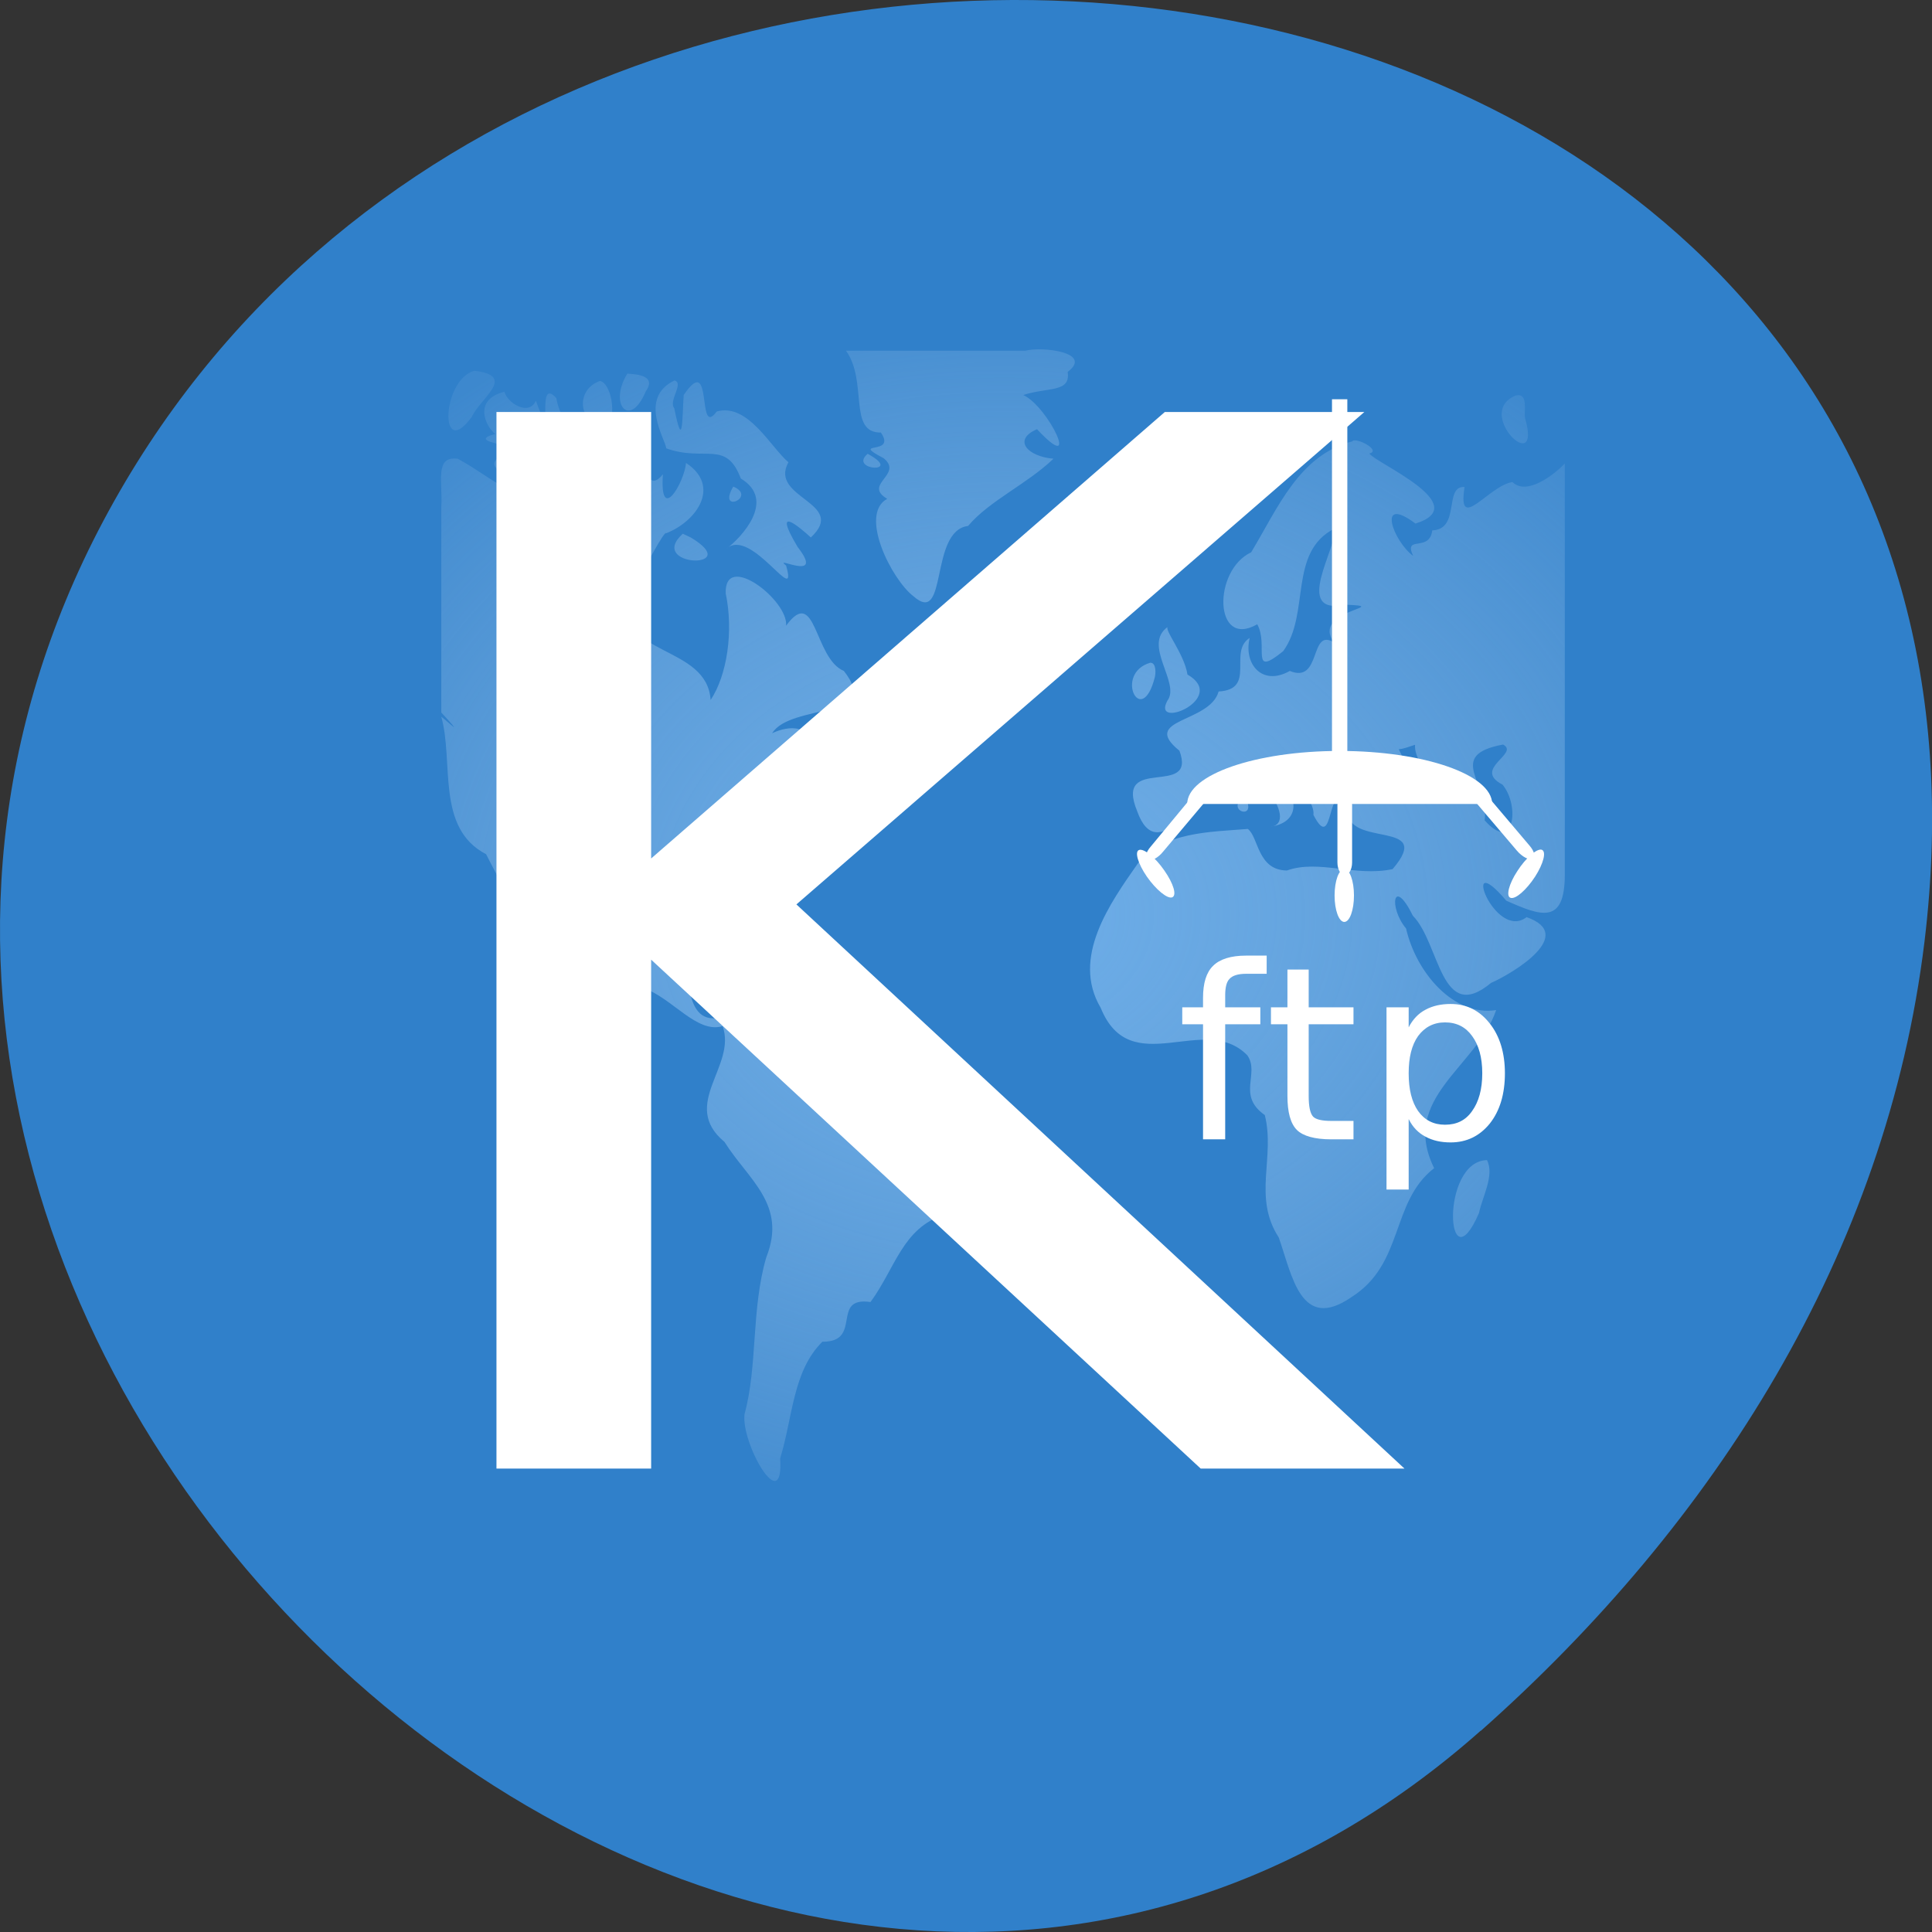 
<svg xmlns="http://www.w3.org/2000/svg" xmlns:xlink="http://www.w3.org/1999/xlink" width="32px" height="32px" viewBox="0 0 32 32" version="1.1">
<rect x="0" y="0" width="32" height="32" fill="#333333" stroke="none"/>
<defs>
<radialGradient id="radial0" gradientUnits="userSpaceOnUse" cx="63.98" cy="61.949" fx="63.98" fy="61.949" r="58.02" gradientTransform="matrix(0.242,0,0,0.194,1.159,3.131)">
<stop offset="0" style="stop-color:rgb(48.235%,72.157%,94.118%);stop-opacity:0.8;"/>
<stop offset="1" style="stop-color:rgb(70.98%,83.529%,94.902%);stop-opacity:0.098;"/>
</radialGradient>
</defs>
<g id="surface1">
<path style=" stroke:none;fill-rule:nonzero;fill:rgb(18.824%,50.196%,79.216%);fill-opacity:1;" d="M 24.527 28.664 C 12.621 39.223 -5.695 22.57 1.711 8.629 C 9.199 -5.461 33.98 -1.707 31.875 15.602 C 31.246 20.754 28.41 25.223 24.527 28.668 Z M 24.527 28.664 "/>
<path style=" stroke:none;fill-rule:nonzero;fill:rgb(18.824%,50.196%,79.216%);fill-opacity:1;" d="M 7.309 5.785 L 25.922 5.785 L 25.922 25.188 L 7.309 25.188 Z M 7.309 5.785 "/>
<path style=" stroke:none;fill-rule:nonzero;fill:url(#radial0);" d="M 14.012 5.809 C 14.379 6.316 14.039 7.172 14.59 7.164 C 14.859 7.559 14.055 7.285 14.637 7.59 C 14.969 7.863 14.285 8.02 14.695 8.262 C 14.219 8.52 14.773 9.605 15.129 9.875 C 15.707 10.387 15.387 8.793 16.035 8.711 C 16.387 8.293 17.008 8.02 17.449 7.598 C 17.02 7.562 16.766 7.285 17.176 7.109 C 17.926 7.91 17.363 6.73 16.949 6.543 C 17.348 6.41 17.738 6.508 17.684 6.16 C 18.109 5.84 17.277 5.734 16.98 5.809 C 15.988 5.809 15.004 5.809 14.012 5.809 Z M 7.855 6.141 C 7.309 6.301 7.273 7.652 7.816 6.902 C 7.953 6.598 8.57 6.223 7.855 6.141 Z M 10.391 6.188 C 10.074 6.699 10.434 7.109 10.695 6.484 C 10.879 6.223 10.559 6.199 10.391 6.188 Z M 11.172 6.301 C 10.566 6.594 11.023 7.277 11.035 7.426 C 11.676 7.656 12.027 7.277 12.27 7.926 C 12.875 8.289 12.258 8.922 12.031 9.09 C 12.441 8.715 13.23 10.098 13.02 9.367 C 12.777 9.18 13.684 9.668 13.211 9.059 C 12.777 8.332 13.246 8.734 13.43 8.902 C 14.051 8.324 12.727 8.254 13.059 7.656 C 12.766 7.41 12.387 6.668 11.871 6.816 C 11.531 7.277 11.824 5.805 11.324 6.543 C 11.297 6.953 11.312 7.477 11.168 6.762 C 11.066 6.637 11.336 6.348 11.172 6.301 Z M 9.938 6.309 C 9.531 6.449 9.555 7.02 10.055 7.082 C 10.223 6.879 10.121 6.348 9.938 6.309 Z M 8.355 6.488 C 7.828 6.621 8.043 7.066 8.203 7.188 C 7.551 7.359 9.199 7.406 8.379 7.512 C 7.699 7.797 9.035 8.133 9.258 7.797 C 10.098 8.012 9.285 7.094 9.215 6.594 C 8.855 6.195 9.199 7.516 8.875 6.637 C 8.762 6.898 8.402 6.676 8.355 6.488 Z M 25.105 6.551 C 24.402 6.836 25.547 7.926 25.262 6.934 C 25.234 6.816 25.324 6.5 25.105 6.551 Z M 10.332 6.988 C 9.824 7.484 10.98 7.895 10.188 8.27 C 10.066 7.805 9.863 8.496 9.41 8.125 C 8.633 8.465 8.234 7.949 7.582 7.598 C 7.191 7.547 7.336 7.984 7.309 8.395 C 7.309 9.531 7.309 10.668 7.309 11.801 C 7.695 12.223 7.461 11.988 7.309 11.871 C 7.52 12.621 7.215 13.715 8.051 14.148 C 8.191 14.422 8.785 15.586 8.809 15.238 C 8.512 14.914 8.207 13.941 8.711 14.809 C 9.16 15.633 9.77 16.168 10.656 16.363 C 11.141 16.535 11.543 17.125 11.969 16.996 C 12.207 17.66 11.254 18.293 12 18.914 C 12.391 19.539 13.043 19.949 12.691 20.828 C 12.441 21.688 12.551 22.621 12.332 23.422 C 12.27 23.91 12.984 25.145 12.922 24.156 C 13.133 23.469 13.129 22.711 13.621 22.223 C 14.297 22.23 13.75 21.469 14.418 21.566 C 14.828 21.008 14.949 20.34 15.637 20.121 C 15.719 19.441 16.785 18.402 15.684 18.141 C 15.387 17.988 14.613 17.93 14.676 17.855 C 14.793 17.184 13.68 16.988 13.203 16.715 C 12.582 16.254 11.645 17.48 11.426 16.426 C 11.297 16.09 10.816 16.086 11.035 15.574 C 10.641 15.984 9.863 15.859 10.066 15.066 C 10.379 14.398 11.559 14.363 11.762 15.168 C 11.48 14.285 12.305 13.594 12.762 12.961 C 12.855 12.66 13.406 12.402 13.215 12.801 C 13.539 12.789 14.027 12.184 13.457 12.461 C 13.445 11.906 12.949 12.066 12.789 12.145 C 13.09 11.652 14.617 11.918 13.977 11.113 C 13.48 10.906 13.52 9.684 13.02 10.363 C 13.062 9.945 11.996 9.121 12.02 9.828 C 12.152 10.457 12.043 11.184 11.77 11.594 C 11.711 10.672 10.199 10.875 10.395 9.895 C 10.676 9.426 11.004 8.777 11.035 8.832 C 11.543 8.633 11.945 8.051 11.363 7.668 C 11.332 8 10.922 8.691 10.98 7.855 C 10.602 8.324 10.688 7.113 10.332 6.988 Z M 22.402 7.309 C 21.516 7.535 21.164 8.418 20.723 9.148 C 20.082 9.449 20.105 10.754 20.824 10.34 C 21.02 10.691 20.691 11.242 21.254 10.785 C 21.707 10.16 21.332 9.145 22.105 8.754 C 22.16 9.059 21.391 10.203 22.289 10.016 C 23.102 10.047 21.699 10.098 22.094 10.641 C 21.684 10.387 21.895 11.332 21.363 11.113 C 20.898 11.375 20.594 10.988 20.699 10.566 C 20.336 10.793 20.816 11.418 20.184 11.453 C 20.039 11.98 18.871 11.898 19.535 12.434 C 19.832 13.23 18.441 12.484 18.836 13.438 C 19.172 14.383 19.879 13.125 20.168 12.883 C 20.723 12.434 21.543 13.645 21.047 13.691 C 21.605 13.613 21.492 13.059 21.043 12.844 C 20.801 12.191 21.809 13.168 21.754 13.496 C 22.109 14.191 21.965 12.785 22.324 13.406 C 22.281 14.062 23.781 13.559 23.066 14.395 C 22.449 14.527 21.844 14.23 21.316 14.418 C 20.824 14.414 20.848 13.863 20.668 13.73 C 20.039 13.781 19.266 13.777 18.844 14.305 C 18.391 14.953 17.738 15.859 18.23 16.691 C 18.727 17.918 19.953 16.754 20.66 17.48 C 20.871 17.781 20.48 18.141 20.949 18.469 C 21.125 19.168 20.746 19.828 21.18 20.496 C 21.402 21.125 21.543 22.062 22.379 21.488 C 23.262 20.934 23.027 19.914 23.754 19.348 C 23.18 18.184 24.461 17.676 24.781 16.73 C 24.082 16.84 23.457 16.113 23.289 15.379 C 22.996 15.027 23.074 14.504 23.402 15.168 C 23.852 15.625 23.859 16.977 24.695 16.281 C 25.074 16.113 26.117 15.48 25.285 15.191 C 24.754 15.598 24.16 13.988 24.949 14.918 C 25.52 15.172 25.918 15.324 25.918 14.488 C 25.918 12.23 25.918 9.945 25.918 7.676 C 25.738 7.867 25.285 8.215 25.051 7.984 C 24.656 8.043 24.133 8.848 24.258 8.066 C 23.91 8.043 24.195 8.766 23.723 8.785 C 23.676 9.156 23.242 8.855 23.406 9.207 C 23.074 8.961 22.793 8.184 23.445 8.672 C 24.418 8.367 22.805 7.68 22.68 7.512 C 22.891 7.461 22.453 7.234 22.398 7.309 Z M 14.371 7.516 C 14.043 7.797 14.984 7.848 14.371 7.516 Z M 10.043 7.668 C 9.68 8.059 10.621 8.027 10.043 7.668 Z M 12.145 8.059 C 11.871 8.527 12.551 8.23 12.145 8.059 Z M 18.148 8.613 C 17.828 8.996 17.402 8.512 17.395 8.84 C 17.457 8.941 17.688 9.656 18.199 9.129 C 18.473 9.008 18.363 8.703 18.148 8.613 Z M 11.309 8.84 C 10.699 9.395 12.348 9.445 11.441 8.902 Z M 19.348 10.379 C 18.91 10.676 19.559 11.309 19.336 11.605 C 19.062 12.105 20.355 11.57 19.668 11.172 C 19.617 10.828 19.262 10.41 19.348 10.379 Z M 19.051 10.977 C 18.441 11.156 18.91 12.086 19.129 11.211 C 19.141 11.16 19.156 10.973 19.051 10.977 Z M 14.156 11.652 C 13.59 12.055 14.066 12.457 14.484 12.277 C 14.402 12.031 14.16 11.879 14.156 11.652 Z M 24.895 12.332 C 25.18 12.48 24.379 12.734 24.887 12.996 C 25.184 13.359 25.07 14.137 24.59 13.586 C 24.676 12.973 23.934 12.512 24.895 12.332 Z M 23.438 12.336 C 23.398 12.73 24.254 13.344 23.332 13.145 C 22.844 13.203 22.113 13.129 22.727 12.496 C 22.922 12.371 23.434 12.914 23.168 12.41 C 23.262 12.402 23.348 12.363 23.438 12.336 Z M 20.613 13.191 C 20.258 13.43 20.863 13.613 20.613 13.191 Z M 11.668 15.422 C 11.605 15.629 12.793 15.84 11.973 15.508 L 11.852 15.465 Z M 12.59 15.719 C 12.23 16.098 13.332 15.832 12.59 15.719 Z M 24.629 19.215 C 23.848 19.234 23.953 21.34 24.496 20.094 C 24.551 19.824 24.758 19.465 24.629 19.215 Z M 24.629 19.215 "/>
<path style=" stroke:none;fill-rule:nonzero;fill:rgb(100%,100%,100%);fill-opacity:1;" d="M 8.223 6.824 L 10.785 6.824 L 10.785 14.219 L 19.293 6.824 L 22.598 6.824 L 13.191 14.98 L 23.262 24.324 L 19.887 24.324 L 10.785 15.895 L 10.785 24.324 L 8.223 24.324 Z M 8.223 6.824 "/>
<path style=" stroke:none;fill-rule:nonzero;fill:rgb(100%,100%,100%);fill-opacity:1;" d="M 20.98 15.828 L 20.98 16.129 L 20.637 16.129 C 20.504 16.129 20.41 16.16 20.363 16.215 C 20.316 16.262 20.293 16.355 20.293 16.484 L 20.293 16.684 L 20.875 16.684 L 20.875 16.965 L 20.293 16.965 L 20.293 18.871 L 19.926 18.871 L 19.926 16.965 L 19.582 16.965 L 19.582 16.684 L 19.926 16.684 L 19.926 16.527 C 19.926 16.285 19.98 16.105 20.094 15.996 C 20.203 15.887 20.387 15.828 20.637 15.828 Z M 20.98 15.828 "/>
<path style=" stroke:none;fill-rule:nonzero;fill:rgb(100%,100%,100%);fill-opacity:1;" d="M 21.676 16.059 L 21.676 16.684 L 22.418 16.684 L 22.418 16.965 L 21.676 16.965 L 21.676 18.152 C 21.676 18.324 21.699 18.441 21.75 18.496 C 21.797 18.543 21.898 18.566 22.051 18.566 L 22.418 18.566 L 22.418 18.871 L 22.051 18.871 C 21.773 18.871 21.582 18.816 21.48 18.715 C 21.375 18.609 21.324 18.422 21.324 18.152 L 21.324 16.965 L 21.051 16.965 L 21.051 16.684 L 21.324 16.684 L 21.324 16.059 Z M 21.676 16.059 "/>
<path style=" stroke:none;fill-rule:nonzero;fill:rgb(100%,100%,100%);fill-opacity:1;" d="M 23.332 18.535 L 23.332 19.703 L 22.965 19.703 L 22.965 16.684 L 23.332 16.684 L 23.332 17.016 C 23.398 16.887 23.492 16.785 23.613 16.723 C 23.73 16.66 23.867 16.629 24.027 16.629 C 24.293 16.629 24.508 16.738 24.676 16.953 C 24.84 17.16 24.926 17.438 24.926 17.777 C 24.926 18.125 24.84 18.402 24.676 18.609 C 24.508 18.816 24.293 18.922 24.027 18.922 C 23.867 18.922 23.73 18.891 23.613 18.828 C 23.492 18.766 23.398 18.668 23.332 18.535 Z M 24.551 17.777 C 24.551 17.512 24.492 17.309 24.383 17.16 C 24.277 17.012 24.129 16.934 23.934 16.934 C 23.746 16.934 23.598 17.012 23.488 17.16 C 23.383 17.309 23.332 17.512 23.332 17.777 C 23.332 18.043 23.383 18.25 23.488 18.402 C 23.598 18.555 23.746 18.629 23.934 18.629 C 24.129 18.629 24.277 18.555 24.383 18.402 C 24.492 18.25 24.551 18.043 24.551 17.777 Z M 24.551 17.777 "/>
<path style=" stroke:none;fill-rule:evenodd;fill:rgb(100%,100%,100%);fill-opacity:1;" d="M 22.062 6.613 L 22.316 6.613 L 22.316 13.129 L 22.062 13.129 Z M 22.062 6.613 "/>
<path style=" stroke:none;fill-rule:evenodd;fill:rgb(100%,100%,100%);fill-opacity:1;" d="M 22.191 12.438 C 20.793 12.438 19.664 12.832 19.664 13.316 L 24.715 13.316 C 24.715 12.832 23.586 12.438 22.191 12.438 Z M 22.191 12.438 "/>
<path style=" stroke:none;fill-rule:evenodd;fill:rgb(100%,100%,100%);fill-opacity:1;" d="M 19.996 13.066 C 20.051 13.09 20.031 13.191 19.949 13.293 L 19.262 14.109 C 19.184 14.207 19.066 14.27 19.012 14.246 C 18.953 14.223 18.973 14.121 19.059 14.023 L 19.738 13.203 C 19.824 13.105 19.938 13.043 19.996 13.066 Z M 19.996 13.066 "/>
<path style=" stroke:none;fill-rule:evenodd;fill:rgb(100%,100%,100%);fill-opacity:1;" d="M 22.273 13.125 C 22.34 13.125 22.395 13.219 22.395 13.332 L 22.395 14.285 C 22.395 14.402 22.34 14.496 22.273 14.496 C 22.207 14.496 22.152 14.402 22.152 14.285 L 22.152 13.332 C 22.152 13.219 22.207 13.125 22.273 13.125 Z M 22.273 13.125 "/>
<path style=" stroke:none;fill-rule:evenodd;fill:rgb(100%,100%,100%);fill-opacity:1;" d="M 24.387 13.051 C 24.441 13.027 24.559 13.09 24.641 13.188 L 25.332 14.004 C 25.418 14.102 25.438 14.199 25.383 14.227 C 25.324 14.25 25.211 14.191 25.125 14.09 L 24.434 13.277 C 24.352 13.176 24.328 13.074 24.387 13.051 Z M 24.387 13.051 "/>
<path style=" stroke:none;fill-rule:evenodd;fill:rgb(100%,100%,100%);fill-opacity:1;" d="M 19.285 14.418 C 19.438 14.637 19.496 14.832 19.414 14.863 C 19.336 14.891 19.148 14.738 18.996 14.52 C 18.848 14.305 18.789 14.105 18.867 14.078 C 18.949 14.051 19.137 14.203 19.285 14.418 Z M 19.285 14.418 "/>
<path style=" stroke:none;fill-rule:evenodd;fill:rgb(100%,100%,100%);fill-opacity:1;" d="M 22.426 14.832 C 22.426 15.074 22.355 15.27 22.266 15.27 C 22.176 15.27 22.105 15.074 22.105 14.832 C 22.105 14.59 22.176 14.395 22.266 14.395 C 22.355 14.395 22.426 14.59 22.426 14.832 Z M 22.426 14.832 "/>
<path style=" stroke:none;fill-rule:evenodd;fill:rgb(100%,100%,100%);fill-opacity:1;" d="M 25.426 14.52 C 25.281 14.742 25.102 14.898 25.02 14.871 C 24.941 14.848 24.988 14.645 25.133 14.426 C 25.273 14.207 25.457 14.051 25.535 14.074 C 25.617 14.102 25.566 14.301 25.426 14.52 Z M 25.426 14.52 "/>
</g>
</svg>
